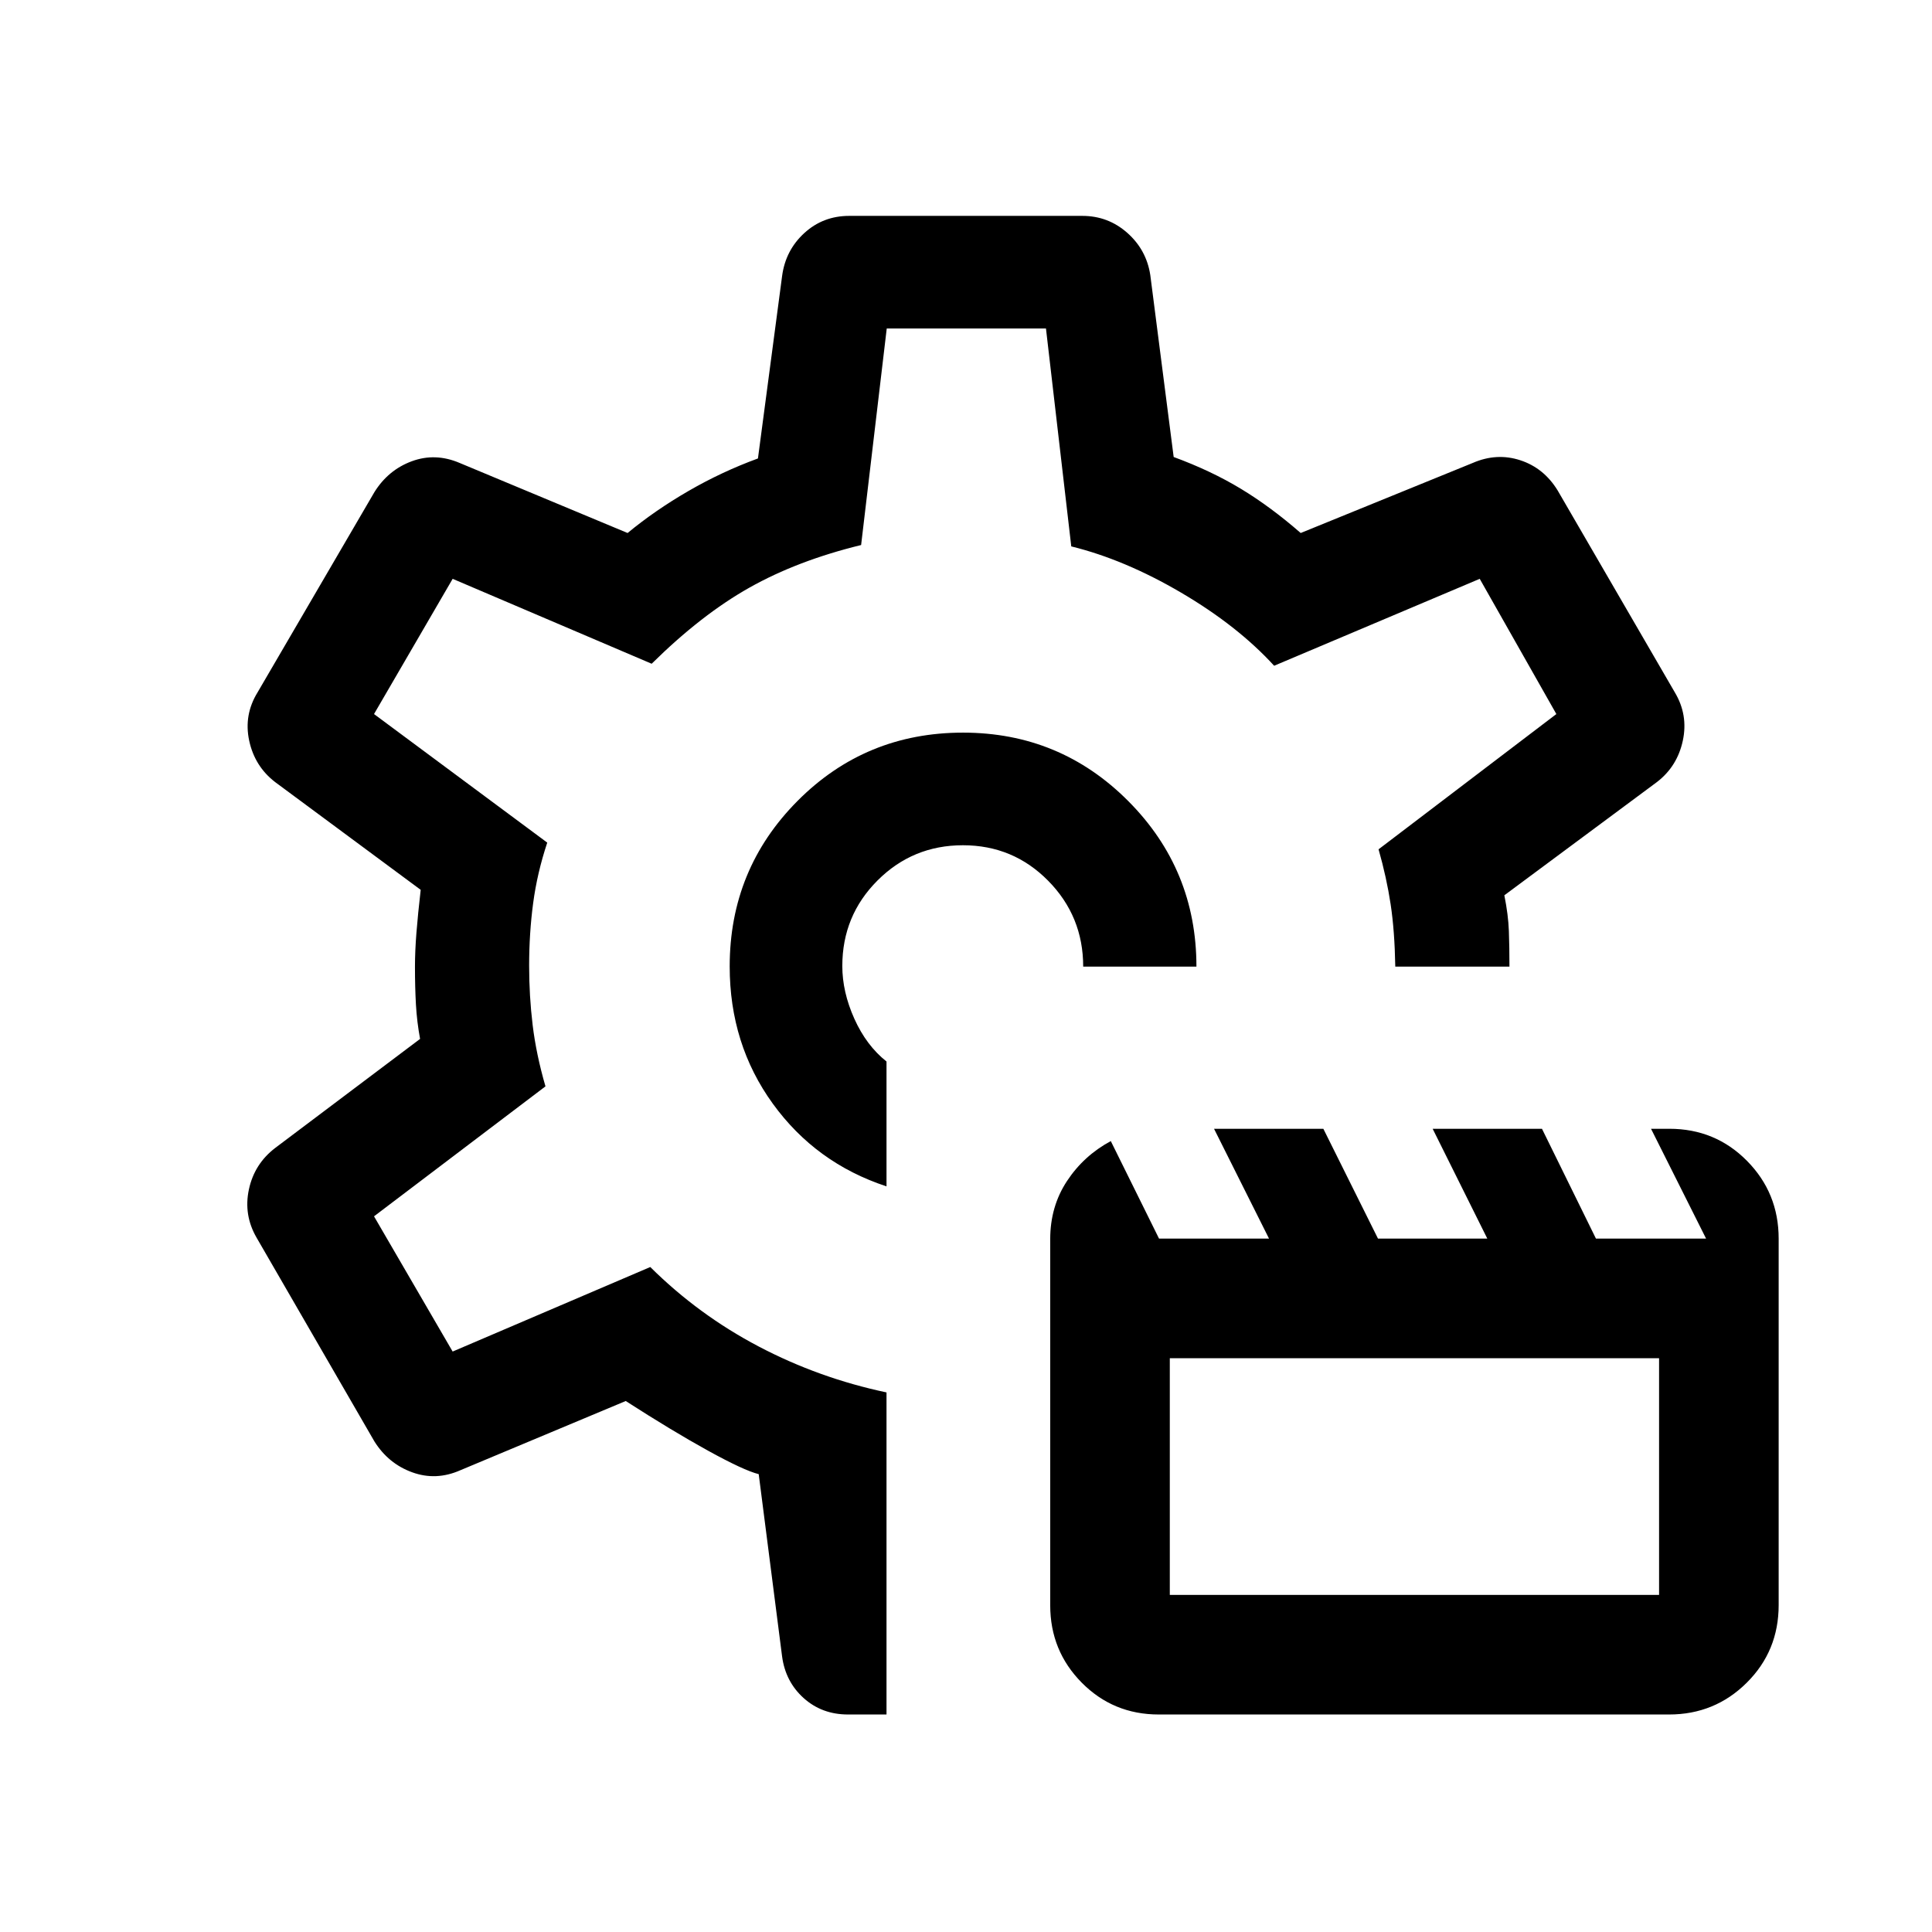 <svg xmlns="http://www.w3.org/2000/svg" height="24" viewBox="0 -960 960 960" width="24"><path d="M575.793-108.078q-22.639 0-38.293-15.829-15.653-15.828-15.653-38.44V-344.28q0-16.22 8.326-28.854Q538.5-385.769 551.948-393l23.975 48.462h54.649l-27.324-54.577h54.316l27.157 54.577h54.316l-27.158-54.577h54.316l26.825 54.577h54.726l-27.363-54.577h9.121q22.802 0 38.552 15.929t15.75 38.685v182.049q0 22.842-15.882 38.608-15.883 15.766-38.572 15.766H575.793Zm5.476-59.423h243.114v-117.615H581.269v117.615ZM479.692-480Zm-1.204-115.96q-48.449 0-82.179 33.914-33.731 33.914-33.731 82.247 0 38.606 21.404 68.183 21.403 29.576 56.518 41.115v-62.037q-10.013-7.954-15.987-21.266-5.975-13.311-5.975-26.196 0-25 17.5-42.5t42.443-17.5q24.943 0 42.346 17.646 17.404 17.646 17.404 42.662h56.268q0-48.242-33.871-82.255-33.87-34.013-82.14-34.013ZM440.5-108.078h-19.114q-12.962 0-22.024-8.132-9.063-8.132-10.745-20.714l-11.616-90.577q-7.385-1.846-25.231-11.693-17.847-9.846-40.847-24.654l-82.23 34.423q-12.039 5.308-23.885 1-11.846-4.307-18.769-15.346L127.502-345q-6.539-11.282-3.827-23.968 2.711-12.685 13.057-20.608l72-54.193q-1.577-8.59-2.058-17.103-.48-8.512-.48-18.743 0-7.731.73-16.943.731-9.212 2.116-21.289l-72.308-53.524q-10.179-7.822-12.916-20.61T128.002-616l58.037-99.46q6.854-11.002 18.531-15.328 11.677-4.326 23.738.79l83.538 34.846q13.654-11.27 30.232-20.866 16.577-9.596 34.539-16.173l12-90.616q1.682-12.796 11.012-21.359 9.331-8.563 22.359-8.563H537.82q12.794 0 22.321 8.434 9.528 8.434 11.435 20.988l11.615 90.385q18.616 6.846 33.443 15.827 14.827 8.981 29.673 21.943l85.577-34.846q11.846-5.116 23.528-1.307 11.681 3.808 18.549 14.96L832.191-616q6.73 11.231 3.993 24.019-2.737 12.788-12.837 20.557l-75.848 56.292q1.961 9.747 2.25 17.766.288 8.02.288 17.674h-56.729Q693-497.423 691-510.662q-2-13.24-6-27.319l88.346-67.211-38.077-67.193-102.154 43.193q-18.153-19.846-46.192-36.308t-54.615-23l-12.572-108.269h-79.121l-12.73 107.59q-31.616 7.717-55.52 21.179-23.903 13.461-48.557 37.808l-98.885-42.193-39.077 67.193 86.077 63.884q-5 15.039-7 30.046-2 15.008-2 31.116 0 15.031 1.75 29.531 1.75 14.5 6.365 30.423l-85.192 64.577 39.069 67.192 98.2-42q24 23.808 53.943 39.519Q407-275.192 440.5-268.115v160.037Z"/></svg>